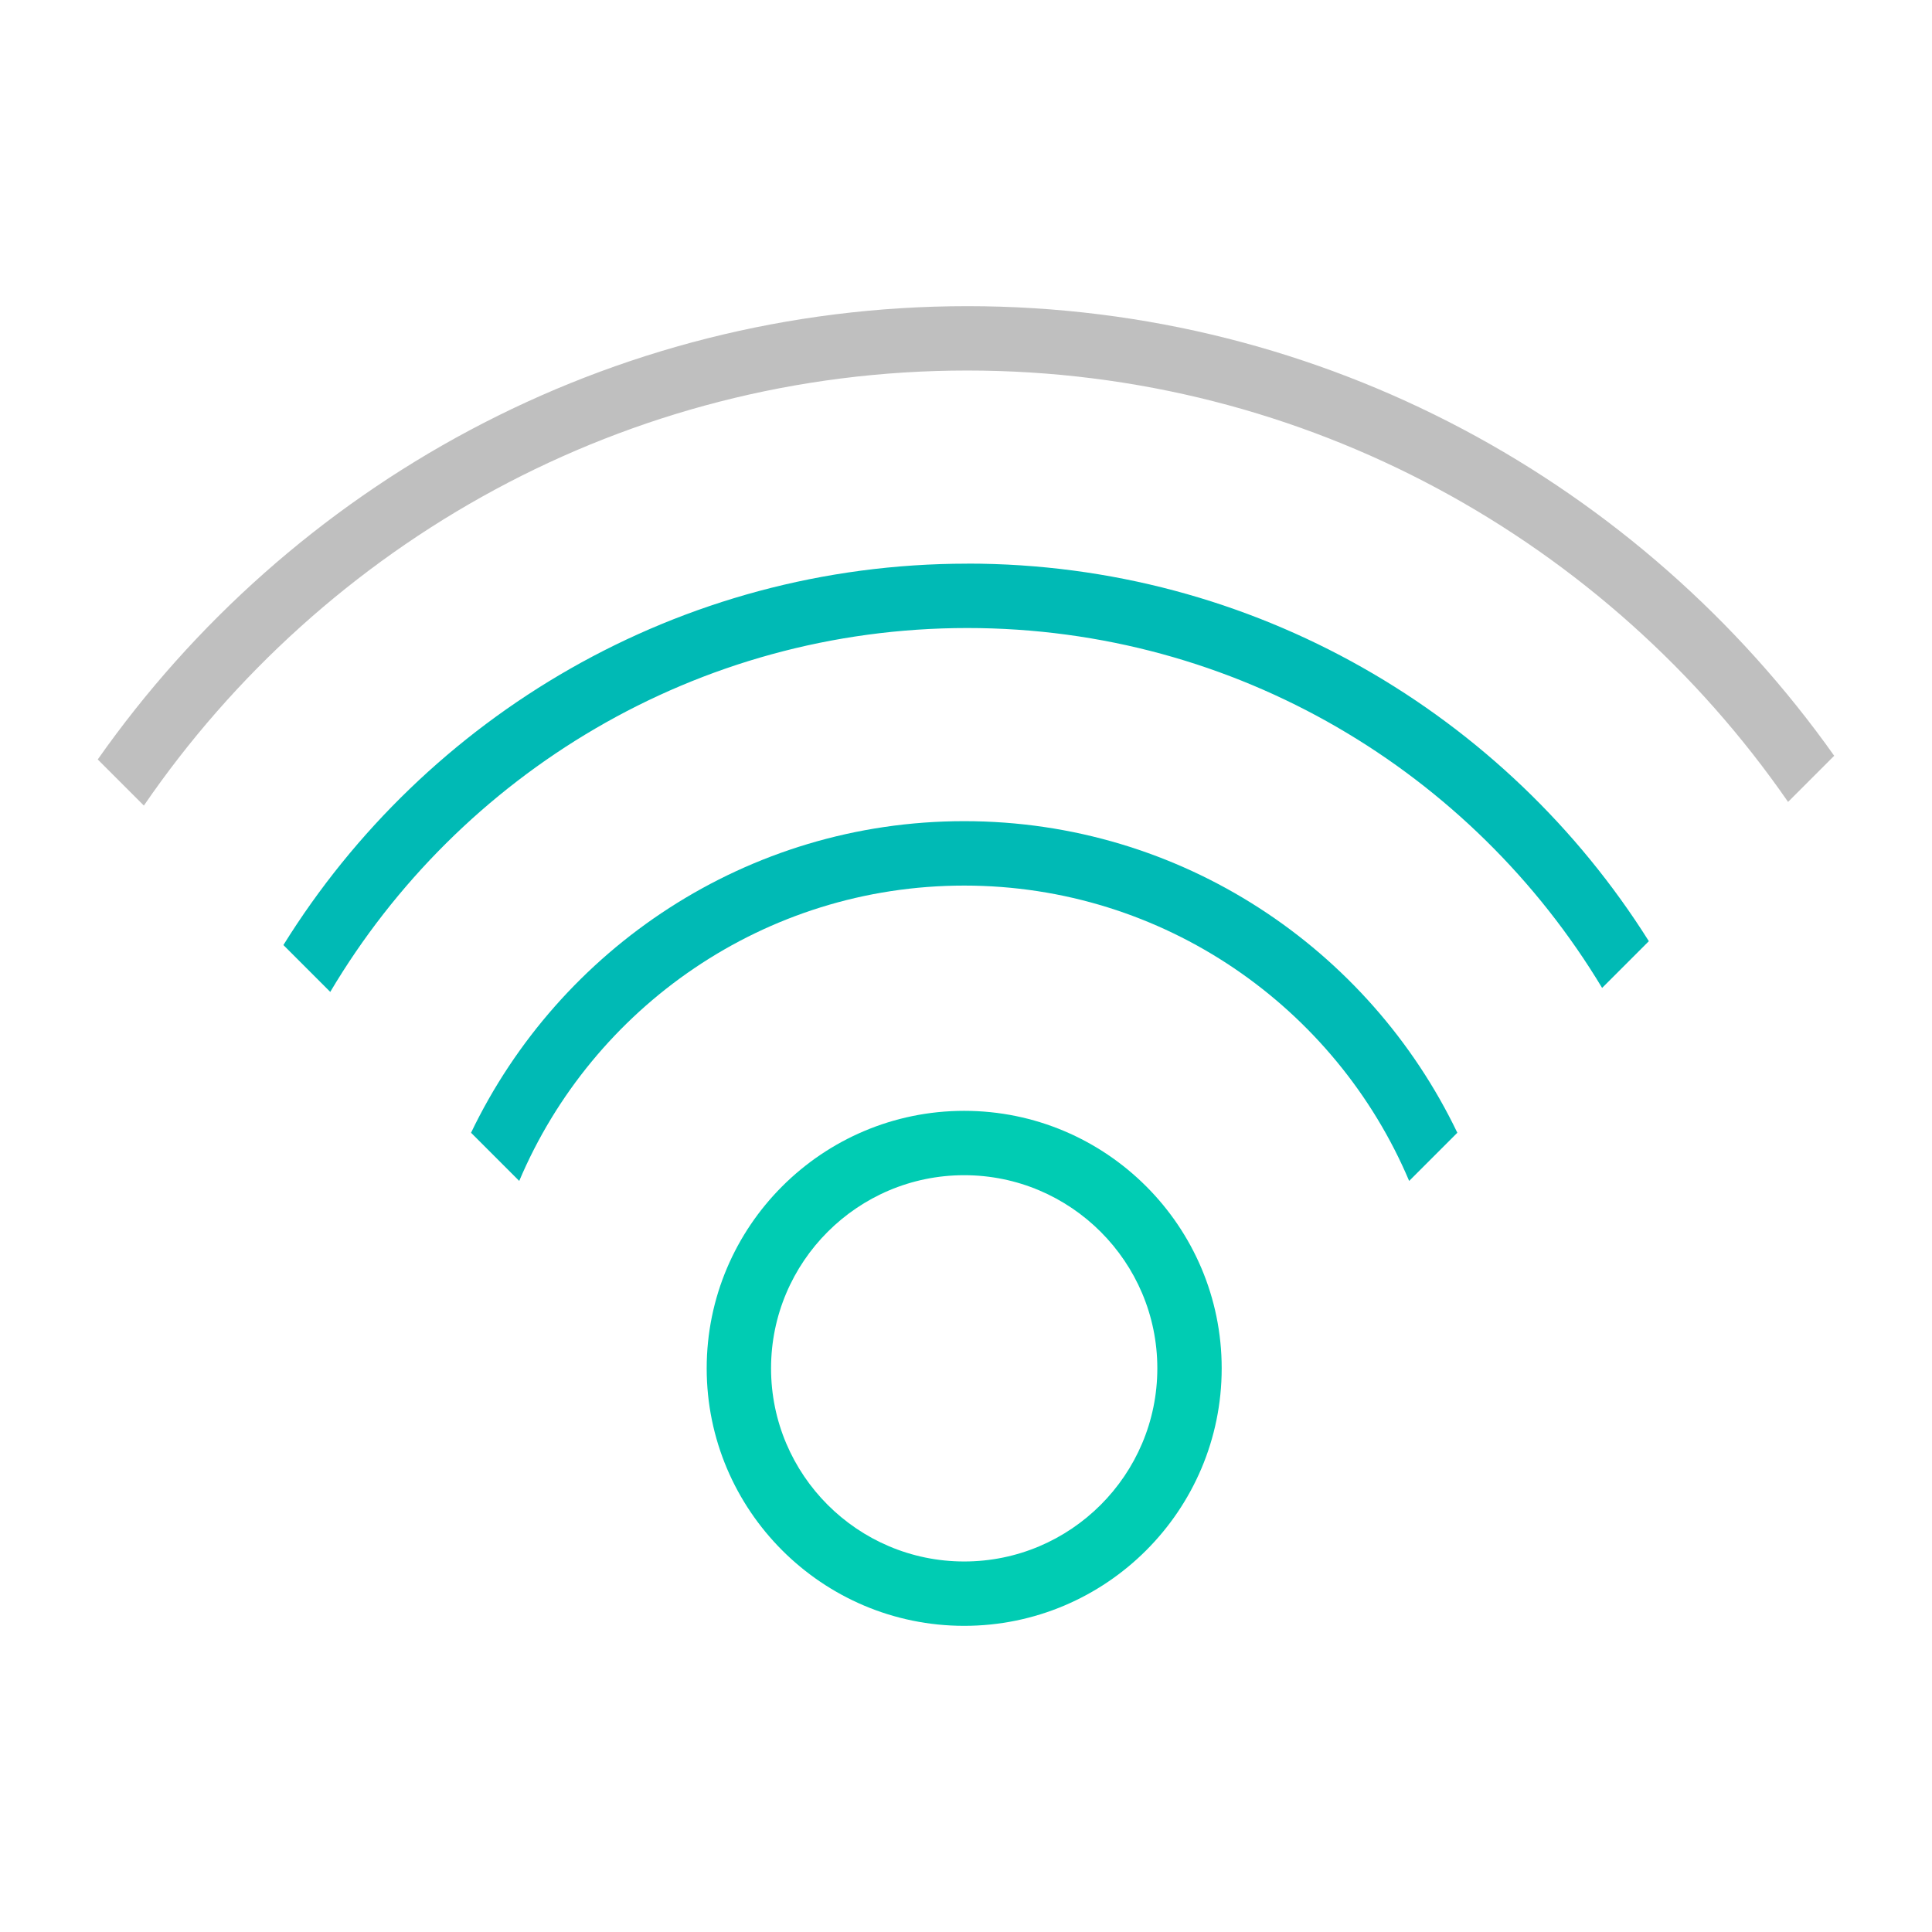 <?xml version="1.0" standalone="no"?><!DOCTYPE svg PUBLIC "-//W3C//DTD SVG 1.1//EN" "http://www.w3.org/Graphics/SVG/1.1/DTD/svg11.dtd"><svg t="1562311573843" class="icon" viewBox="0 0 1024 1024" version="1.1" xmlns="http://www.w3.org/2000/svg" p-id="9127" data-spm-anchor-id="a313x.7781069.0.i66" xmlns:xlink="http://www.w3.org/1999/xlink" width="128" height="128"><defs><style type="text/css"></style></defs><path d="M511.04 588.768c-75.264 0-136.48 61.216-136.48 136.48s61.216 136.48 136.48 136.48c75.264 0 136.48-61.216 136.48-136.48s-61.216-136.48-136.48-136.48zM511.04 827.616c-56.448 0-102.368-45.92-102.368-102.368s45.92-102.368 102.368-102.368c56.448 0 102.368 45.92 102.368 102.368s-45.92 102.368-102.368 102.368z" p-id="9128" data-spm-anchor-id="a313x.7781069.0.i60" class="" fill="#00CCB3"></path><path d="M511.04 435.232c-115.168 0-214.592 67.648-261.376 165.152l25.536 25.536c38.88-91.904 129.92-156.544 235.84-156.544s196.96 64.672 235.84 156.544l25.536-25.536c-46.784-97.504-146.208-165.152-261.376-165.152z" p-id="9129" data-spm-anchor-id="a313x.7781069.0.i62" class="selected" fill="#00BAB5"></path><path d="M512.704 162.272c-190.432 0-358.944 95.136-460.896 240.256l24.448 24.448c95.36-139.104 255.392-230.592 436.416-230.592 180.192 0 339.52 90.624 435.04 228.64l24.448-24.448c-102.08-144.032-269.92-238.304-459.52-238.304z" p-id="9130" data-spm-anchor-id="a313x.7781069.0.i64" class="" fill="#bfbfbf"></path><path d="M512.704 298.752c-152.896 0-287.2 80.928-362.496 202.144l24.832 24.832c68.416-115.328 194.112-192.864 337.664-192.864 142.688 0 267.776 76.576 336.448 190.752l24.768-24.768c-75.52-120.096-209.152-200.128-361.216-200.128z" p-id="9131" data-spm-anchor-id="a313x.7781069.0.i63" class="selected" fill="#00BAB5"></path></svg>